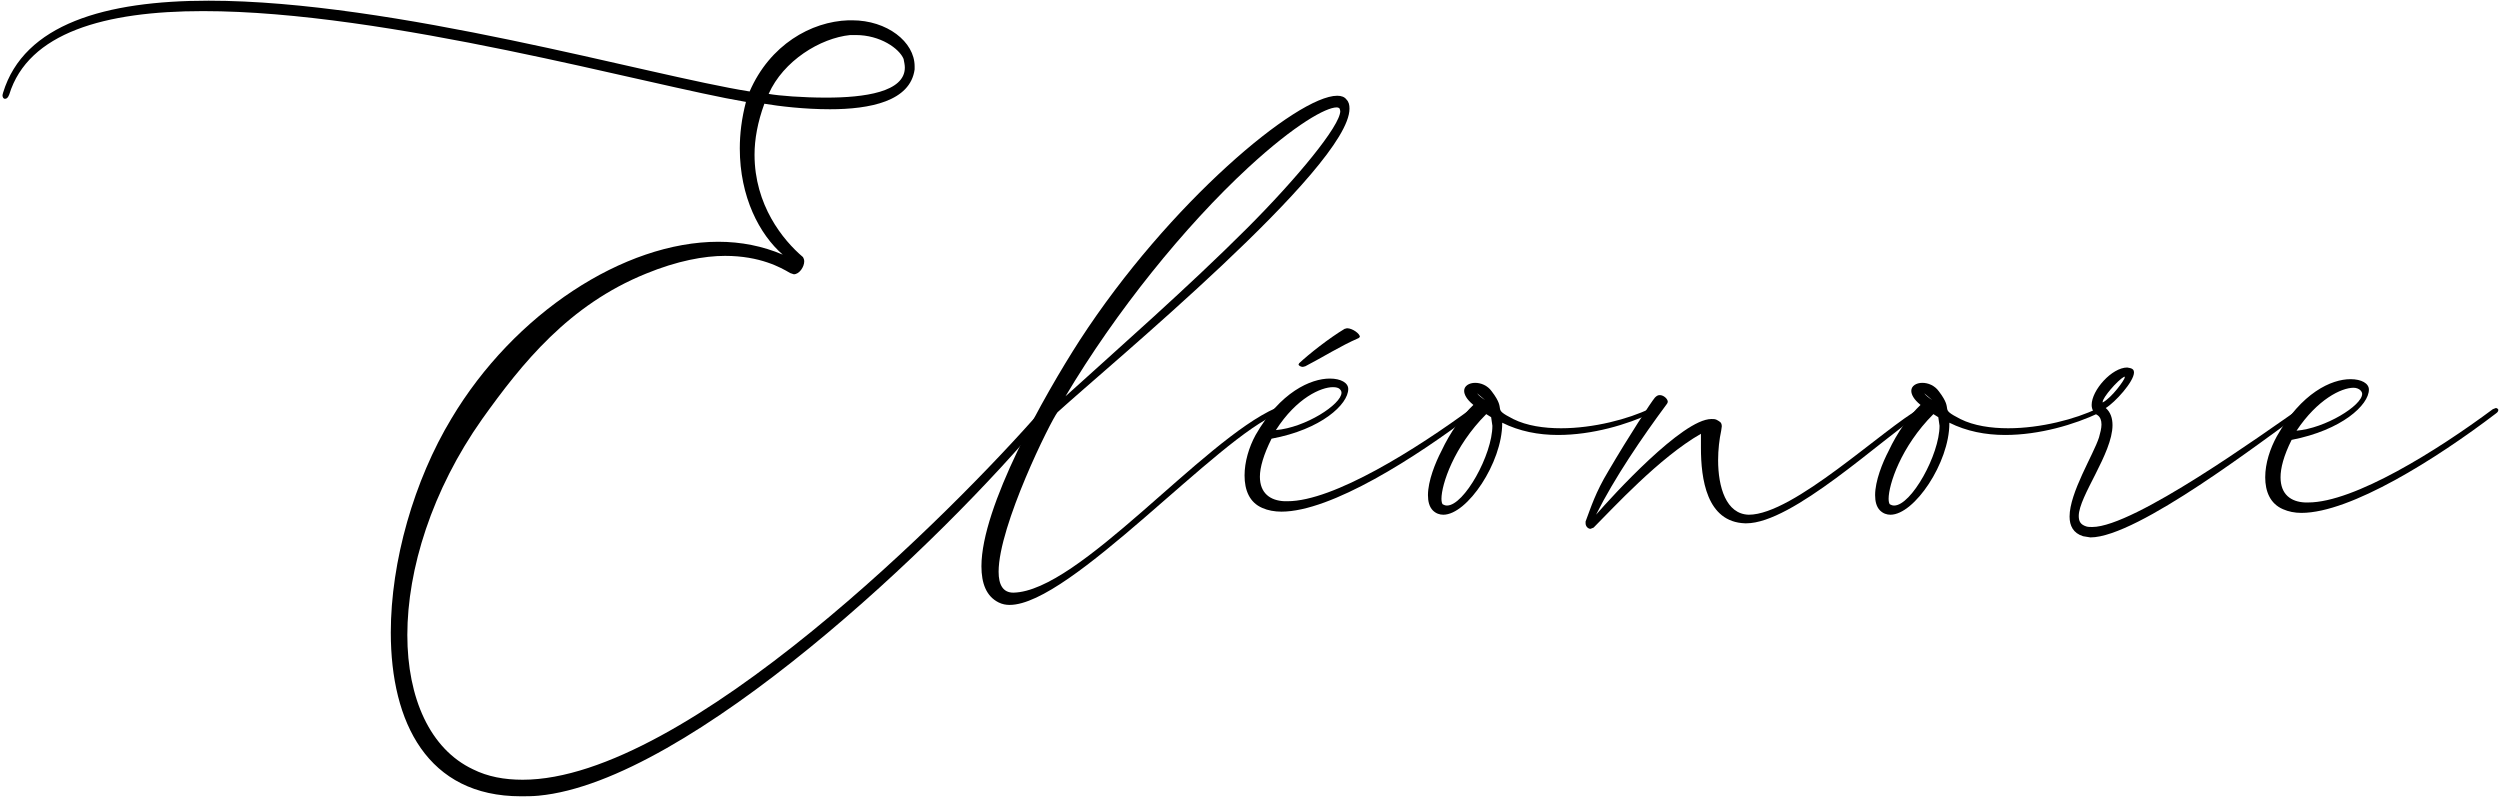 <svg width="326" height="104" viewBox="0 0 326 104" fill="none" xmlns="http://www.w3.org/2000/svg">
<path d="M67.918 103.835C68.637 103.835 69.434 103.835 70.236 103.757C89.835 101.918 122.788 70.72 136.548 54.085L136.626 53.762C136.626 53.522 136.387 53.283 136.069 53.283C135.986 53.283 135.908 53.283 135.829 53.444C124.548 66.402 89.434 101.678 68.158 101.678C65.757 101.678 63.595 101.277 61.678 100.319C56.079 97.678 53.116 91.038 53.116 82.798C53.116 74.241 56.319 63.923 62.876 54.642C68.074 47.366 74.158 39.767 84.236 35.684C88.314 34.007 91.835 33.366 94.553 33.366C99.111 33.366 101.829 34.887 103.033 35.605L103.512 35.767C104.23 35.767 104.871 34.803 104.871 34.085C104.871 33.845 104.793 33.684 104.71 33.527C102.069 31.288 98.392 26.725 98.392 20.168C98.392 18.168 98.793 15.928 99.673 13.527C101.59 13.85 104.871 14.246 108.23 14.246C113.428 14.246 118.71 13.21 119.267 9.048V8.647C119.267 5.449 115.668 2.647 111.111 2.647H110.632C105.751 2.809 100.392 5.85 97.751 11.928C84.632 9.85 51.355 0.09 27.199 0.09C13.762 0.09 3.126 3.132 0.402 12.09L0.324 12.408C0.324 12.73 0.486 12.887 0.642 12.887C0.887 12.887 1.043 12.73 1.204 12.329C3.684 4.251 13.684 1.449 26.48 1.449C50.559 1.449 84.475 11.126 97.272 13.288C96.71 15.449 96.47 17.449 96.47 19.366C96.47 25.689 99.033 30.564 102.069 33.204C99.434 32.085 96.632 31.527 93.673 31.527C81.356 31.527 67.038 40.887 58.876 54.564C53.996 62.642 50.96 73.199 50.96 82.481C50.96 94.236 55.757 103.835 67.918 103.835ZM107.751 12.73C104.632 12.73 101.59 12.486 100.23 12.246C102.152 7.928 106.949 4.97 110.871 4.569H111.59C114.788 4.569 117.272 6.329 117.829 7.689C117.908 8.09 117.991 8.491 117.991 8.809C117.991 12.007 112.71 12.73 107.751 12.73Z" fill="black"/>
<path d="M131.656 78.881C139.578 78.881 158.937 56.881 166.693 53.923C167.015 53.845 167.172 53.605 167.172 53.444C167.172 53.282 167.015 53.121 166.776 53.121L166.375 53.204C156.776 57.444 140.698 77.121 132.14 77.282C130.781 77.282 130.219 76.241 130.219 74.558C130.219 68.558 137.015 54.881 137.896 53.761C144.375 47.845 175.974 21.767 175.974 14.168C175.974 13.688 175.89 13.287 175.573 12.97C175.333 12.647 174.932 12.485 174.375 12.485C169.172 12.485 152.458 26.407 140.776 44.402C136.14 51.605 127.979 66.079 127.979 73.84C127.979 76.079 128.62 77.761 130.219 78.558C130.698 78.798 131.177 78.881 131.656 78.881ZM138.937 51.683C145.495 40.647 154.458 29.527 162.776 21.845C168.932 16.168 172.932 14.006 174.292 14.006C174.531 14.006 174.614 14.089 174.693 14.168L174.771 14.485C174.771 16.407 169.094 23.287 162.614 29.767C154.937 37.444 145.734 45.522 138.937 51.683Z" fill="black"/>
<path d="M169.889 47.844L170.212 47.761C172.53 46.563 174.77 45.126 177.171 44.084L177.332 43.922C177.332 43.522 176.369 42.803 175.65 42.803L175.332 42.886C173.332 44.084 170.692 46.162 169.41 47.365L169.332 47.522C169.332 47.683 169.65 47.844 169.889 47.844ZM167.093 66.719C173.572 66.719 184.608 59.683 192.369 53.761C192.608 53.605 192.686 53.443 192.686 53.36C192.686 53.204 192.53 53.042 192.369 53.042L191.968 53.204C184.692 58.563 173.889 65.36 167.889 65.36H167.494C165.65 65.282 164.291 64.324 164.291 62.162C164.291 60.959 164.77 59.282 165.811 57.204C172.291 56.001 175.811 52.725 175.811 50.725C175.811 49.922 174.853 49.365 173.41 49.365C170.931 49.365 166.931 51.12 163.733 56.719C162.853 58.324 162.291 60.24 162.291 62.001C162.291 63.922 162.931 65.522 164.613 66.24C165.332 66.563 166.212 66.719 167.093 66.719ZM166.374 56.084C169.093 51.844 172.291 50.485 173.811 50.485C174.212 50.485 174.53 50.563 174.692 50.725C174.853 50.881 174.931 51.042 174.931 51.204C174.931 52.725 170.212 55.761 166.374 56.084Z" fill="black"/>
<path d="M188.206 67.121C191.326 67.121 195.888 60.324 195.888 55.204V55.121C198.128 56.241 200.607 56.72 203.164 56.72C207.644 56.72 212.206 55.36 215.404 53.845C215.644 53.683 215.805 53.522 215.805 53.444C215.805 53.282 215.644 53.204 215.482 53.204L215.164 53.282C212.362 54.642 207.805 55.845 203.565 55.845C201.326 55.845 199.086 55.522 197.326 54.642C194.368 53.121 196.607 53.761 194.529 51.043C193.966 50.241 193.086 49.923 192.368 49.923C191.565 49.923 190.925 50.324 190.925 50.965C190.925 51.444 191.248 52.084 192.128 52.803C190.685 54.162 189.086 56.402 187.966 58.803C187.17 60.324 186.206 62.72 186.206 64.564C186.206 65.36 186.368 66.079 186.847 66.564C187.248 66.959 187.727 67.121 188.206 67.121ZM193.649 52.162C193.164 51.845 192.847 51.605 192.607 51.282L193.649 52.162ZM188.685 65.923C188.446 65.923 188.289 65.84 188.128 65.761C188.05 65.683 187.966 65.444 187.966 65.043C187.966 63.199 189.565 58.241 193.805 54.001L194.446 54.402L194.607 55.522C194.607 59.282 190.925 65.923 188.685 65.923Z" fill="black"/>
<path d="M207.401 68.959L207.802 68.803C210.365 66.24 216.36 59.683 221.802 56.563V58.402C221.802 62.402 222.521 68.079 227.563 68.24H227.719C233.719 68.24 245.157 57.443 250.756 53.683C250.917 53.605 250.995 53.522 250.995 53.443C250.995 53.282 250.839 53.204 250.677 53.204H250.438C245.558 55.922 233.881 67.12 228.042 67.12C225.078 67.042 224.042 63.522 224.042 60.001C224.042 58.641 224.203 57.282 224.443 56.162L224.521 55.6C224.521 55.042 224.203 54.964 223.959 54.803C223.719 54.641 223.479 54.641 223.162 54.641C219.401 54.641 210.282 64.641 208.125 67.12C210.521 62.324 214.12 57.042 217.323 52.725C217.401 52.641 217.479 52.485 217.479 52.402C217.479 52.001 216.922 51.522 216.443 51.522C216.203 51.522 216.042 51.605 215.802 51.844C215.323 52.402 212.443 56.803 209.724 61.443C208.042 64.24 207.485 66.079 206.761 68.001V68.24C206.761 68.641 207.084 68.959 207.401 68.959Z" fill="black"/>
<path d="M246.515 67.121C249.634 67.121 254.197 60.324 254.197 55.204V55.121C256.437 56.241 258.916 56.72 261.473 56.72C265.952 56.72 270.515 55.36 273.713 53.845C273.952 53.683 274.114 53.522 274.114 53.444C274.114 53.282 273.952 53.204 273.791 53.204L273.473 53.282C270.671 54.642 266.114 55.845 261.874 55.845C259.634 55.845 257.395 55.522 255.634 54.642C252.676 53.121 254.916 53.761 252.838 51.043C252.275 50.241 251.395 49.923 250.676 49.923C249.874 49.923 249.233 50.324 249.233 50.965C249.233 51.444 249.556 52.084 250.437 52.803C248.994 54.162 247.395 56.402 246.275 58.803C245.478 60.324 244.515 62.72 244.515 64.564C244.515 65.36 244.676 66.079 245.155 66.564C245.556 66.959 246.035 67.121 246.515 67.121ZM251.957 52.162C251.473 51.845 251.155 51.605 250.916 51.282L251.957 52.162ZM246.994 65.923C246.754 65.923 246.598 65.84 246.437 65.761C246.358 65.683 246.275 65.444 246.275 65.043C246.275 63.199 247.874 58.241 252.114 54.001L252.754 54.402L252.916 55.522C252.916 59.282 249.233 65.923 246.994 65.923Z" fill="black"/>
<path d="M272.59 70.079C278.752 70.079 295.226 57.282 300.028 53.923C300.346 53.761 300.429 53.522 300.429 53.444C300.429 53.282 300.346 53.282 300.189 53.282C300.028 53.282 299.866 53.282 299.627 53.444C295.226 56.48 278.273 68.72 272.83 68.72C272.512 68.72 272.273 68.72 272.033 68.642C271.309 68.402 271.069 68.001 271.069 67.282C271.069 64.72 275.471 59.121 275.471 55.444C275.471 54.563 275.231 53.761 274.59 53.204C275.788 52.485 278.273 49.761 278.273 48.563C278.273 48.246 278.111 48.084 277.788 48.001L277.392 47.923C275.392 47.923 272.752 50.881 272.752 52.803C272.752 53.36 272.991 53.845 273.549 54.162C273.872 54.402 274.033 54.803 274.033 55.36C274.033 55.845 273.872 56.48 273.71 57.043C272.991 59.282 269.872 64.241 269.872 67.36C269.872 68.558 270.351 69.522 271.632 69.923L272.59 70.079ZM274.189 52.485V52.402C274.189 51.845 276.111 49.605 276.991 49.121C277.069 49.121 277.069 49.121 277.069 49.204C277.069 49.522 275.392 51.845 274.189 52.485Z" fill="black"/>
<path d="M300.108 66.881C306.504 66.881 317.702 59.839 325.462 53.922C325.702 53.761 325.78 53.605 325.78 53.443C325.78 53.36 325.624 53.204 325.462 53.204L325.061 53.36C317.863 58.719 306.983 65.522 300.983 65.522H300.587C298.744 65.443 297.384 64.48 297.384 62.24C297.384 61.042 297.785 59.443 298.827 57.36C305.384 56.084 308.905 52.803 308.905 50.803C308.905 50.001 307.947 49.443 306.504 49.443C304.025 49.443 300.108 51.204 296.905 56.881C296.025 58.48 295.384 60.402 295.384 62.24C295.384 64.079 296.025 65.683 297.707 66.402C298.426 66.719 299.228 66.881 300.108 66.881ZM299.468 56.162C302.186 52.084 305.306 50.563 306.905 50.563C307.306 50.563 307.624 50.725 307.785 50.881C307.947 51.042 308.025 51.204 308.025 51.365C308.025 52.881 303.223 55.844 299.468 56.162Z" fill="black"/>
</svg>
